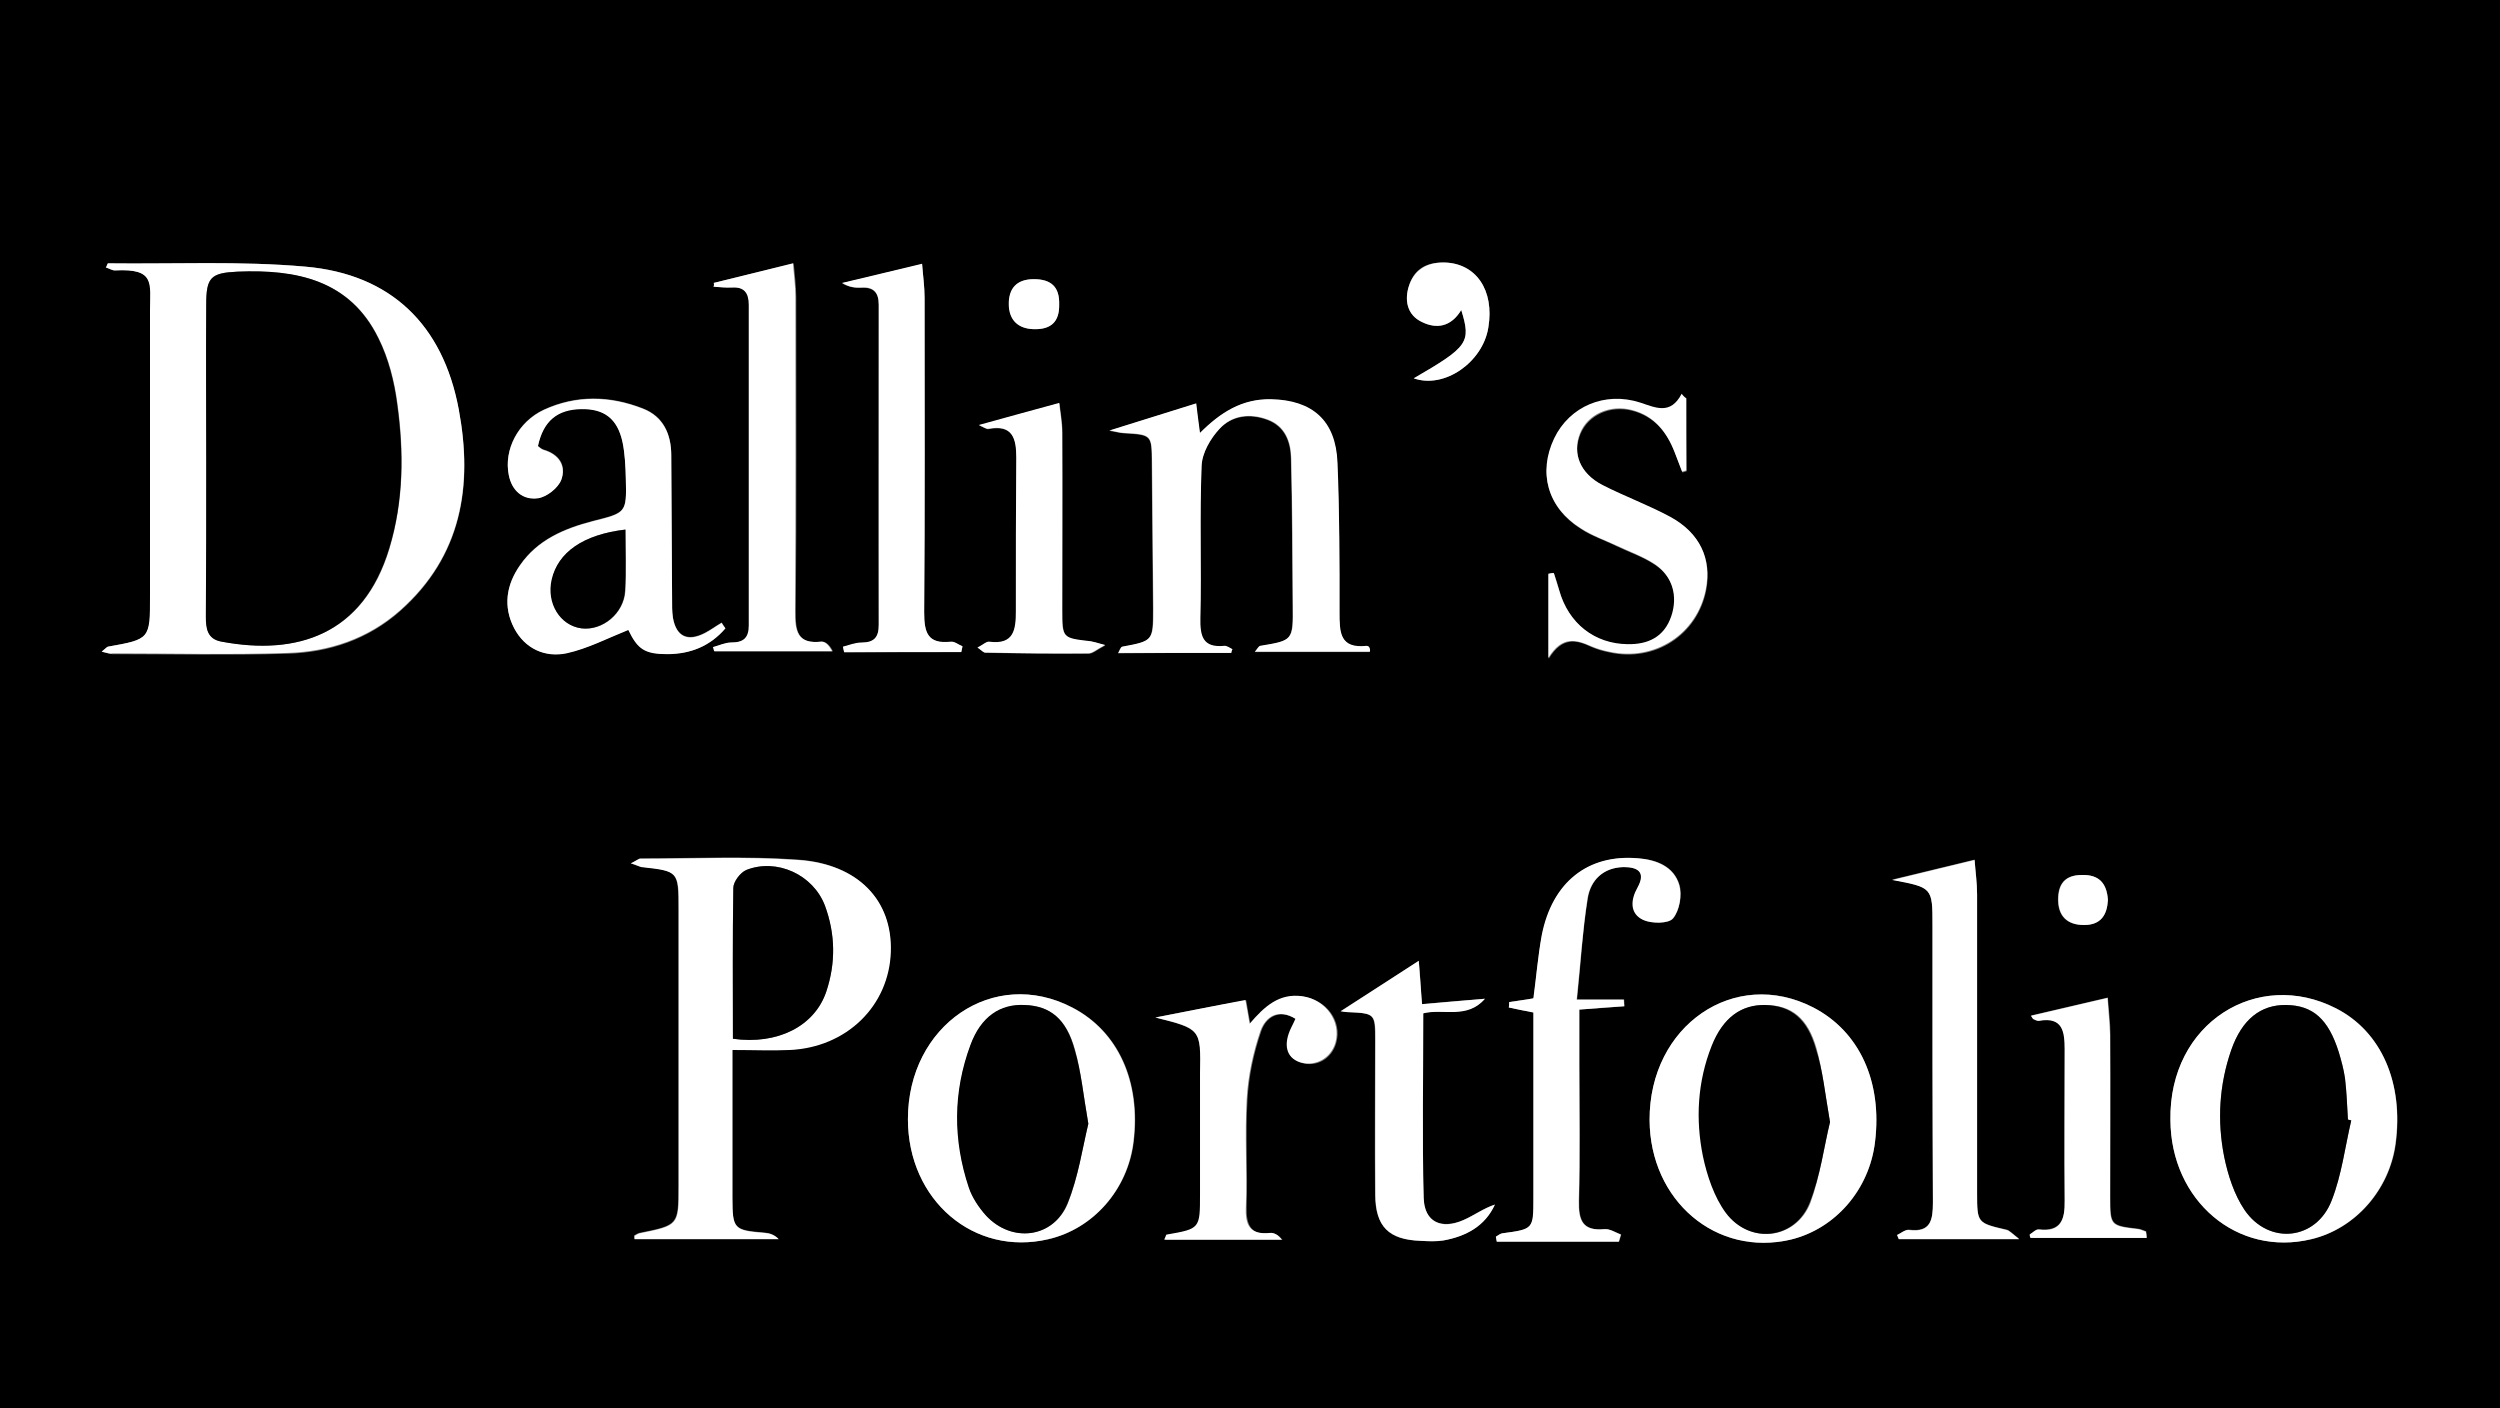 <?xml version="1.0" encoding="utf-8"?>
<!-- Generator: Adobe Illustrator 22.1.0, SVG Export Plug-In . SVG Version: 6.00 Build 0)  -->
<svg version="1.1" id="Layer_1" xmlns="http://www.w3.org/2000/svg" xmlns:xlink="http://www.w3.org/1999/xlink" x="0px" y="0px"
	 viewBox="0 0 600 338" style="enable-background:new 0 0 600 338;" xml:space="preserve">
<rect x="0" y="0" width="600" height="338" fill="#808080" stroke="none"/>
<style type="text/css">
	.st0{fill:#FFFFFF;}
</style>
<g>
	<g>
		<path d="M0,338C0,225.3,0,112.7,0,0c200,0,400,0,600,0c0,112.7,0,225.3,0,338C400,338,200,338,0,338z M24.4,156.4
			c1.4,0.3,2,0.6,2.6,0.6c14,0,28,0.3,42-0.1c10-0.3,19.3-3.4,27-10.2c14.8-13.1,17.6-30,14.1-48.3C106.3,78,93.8,65.8,73.4,64
			c-15.7-1.4-31.6-0.6-47.4-0.8c-0.1,0-0.3,0.4-0.5,1c0.8,0.3,1.5,0.8,2.2,0.7c9.7-0.5,8.4,3,8.4,9.6c0,22.8,0,45.6,0,68.5
			c0,10.4,0,10.4-10.2,12.2C25.6,155.3,25.4,155.6,24.4,156.4z M151.4,207.2c1.4,0.5,1.9,0.8,2.4,0.8c9,1,9,1,9,10.2
			c0,22.1,0,44.3,0,66.4c0,9.4,0,9.4-9.4,11.3c-0.4,0.1-0.8,0.4-1.2,0.6c0,0.3,0,0.5,0,0.8c11.5,0,23.1,0,34.6,0
			c-1.1-1.1-2.2-1.4-3.4-1.5c-7.3-0.6-7.6-0.9-7.7-8.4c0-7.3,0-14.6,0-22c0-4.4,0-8.8,0-13.5c5.1,0,9.4,0.2,13.7,0
			c13.7-0.7,23.9-10.6,24.3-23.6c0.4-12.2-7.8-21-22.2-22c-12.6-0.9-25.3-0.3-37.9-0.3C153.2,206.1,152.7,206.6,151.4,207.2z
			 M295.5,156.7c0.1-0.3,0.2-0.6,0.2-0.8c-0.7-0.3-1.4-0.9-2-0.8c-5.2,0.5-5.8-2.3-5.7-6.7c0.3-12.2-0.2-24.3,0.3-36.5
			c0.1-3,2.2-6.5,4.3-8.9c3-3.2,7.3-3.8,11.6-2.2c4.2,1.6,5.5,5.3,5.6,9.2c0.3,11.8,0.3,23.6,0.4,35.5c0.1,8.3,0,8.3-7.9,9.6
			c-0.3,0.1-0.6,0.6-1.2,1.4c9.5,0,18.6,0,27.6,0c0.1-1.1-0.4-1.5-0.8-1.4c-6.5,0.7-6.5-3.4-6.5-8.1c0.1-12,0-24-0.5-35.9
			c-0.4-10.1-6-15-16-15.2c-6.9-0.1-12,3.1-17,8.1c-0.4-3-0.7-5.4-0.9-7.1c-7,2.2-13.5,4.2-20.8,6.5c1.7,0.3,2.5,0.5,3.4,0.6
			c6.8,0.4,6.8,0.4,6.8,7.1c0.1,11.7,0.2,23.3,0.3,35c0,7.8,0,7.8-7.5,9.2c-0.3,0.1-0.5,0.7-0.9,1.5
			C277.6,156.7,286.6,156.7,295.5,156.7z M174.1,150.8c-0.3-0.5-0.6-0.9-0.9-1.4c-1.4,0.8-2.7,1.8-4.1,2.5c-4.1,2.1-6.8,0.8-7.6-3.7
			c-0.3-1.5-0.2-3-0.2-4.5c-0.1-11.5-0.1-23-0.2-34.5c0-5.1-1.9-9.3-6.8-11.2c-7.9-3.1-16-3.3-23.8,0.3c-6.2,2.9-9.6,9.6-8.4,15.6
			c0.8,3.8,3.4,6.1,7,5.6c2.1-0.3,4.8-2.4,5.6-4.4c1.3-3.3-0.4-6.1-4.2-7.2c-0.6-0.2-1-0.6-1.4-0.9c1.3-6.1,4.7-8.9,10.4-8.9
			c5.5-0.1,8.6,2.3,9.9,7.9c0.6,2.9,0.8,5.9,0.8,8.9c0.2,8.1,0.1,8.1-7.9,10.1c-6.9,1.8-13.3,4.5-17.5,10.6
			c-3.3,4.7-4.1,9.9-1.4,15.1c2.6,5,7.4,7.1,12.6,6c5.1-1.1,9.8-3.6,14.8-5.6c2.3,4.6,3.9,5.8,9.3,5.8
			C165.8,157,170.5,155,174.1,150.8z M520.9,268.8c0.1,19.4,16,32.9,33.9,28.6c10.5-2.5,18.7-11.8,20.2-22.9
			c1.9-14.5-3.4-26.9-14.3-32.5C541.9,232.4,520.6,245.4,520.9,268.8z M395.9,268.8c0.1,19.4,16,32.9,33.9,28.7
			c10.7-2.6,18.9-12,20.2-23.4c1.8-14.6-3.8-26.6-14.8-32.3C416.4,232,395.9,246.1,395.9,268.8z M217.9,268.6
			c0,19.5,15.9,33,33.8,28.8c10.7-2.5,19-11.9,20.4-23.3c1.8-14.6-3.7-26.6-14.7-32.3C238.5,232,217.9,246,217.9,268.6z
			 M362.2,240.5c0,0.4,0,0.9,0,1.3c1.9,0.4,3.8,0.8,5.9,1.2c0,15,0,29.8,0,44.6c0,7.4,0,7.4-7.5,8.4c-0.5,0.1-1,0.5-1.5,0.8
			c0.1,0.4,0.1,0.8,0.2,1.2c4.9,0,9.7,0,14.6,0s9.8,0,14.7,0c0.2-0.6,0.3-1.1,0.5-1.7c-1.3-0.5-2.6-1.4-3.9-1.3
			c-5.3,0.5-6.3-2.1-6.2-6.8c0.3-10.8,0.1-21.7,0.1-32.5c0-4.4,0-8.9,0-13.4c4-0.3,7.4-0.5,10.8-0.8c0-0.5-0.1-1-0.1-1.6
			c-3.4,0-6.8,0-11.3,0c0.9-8.5,1.3-16.5,2.6-24.3c0.7-4.4,3.8-7.5,8.7-7.5c3.2,0,5.4,1.1,3.3,4.9c-1.6,3-1.8,6.3,1.4,7.8
			c2,0.9,6,0.9,7.1-0.4c1.5-1.9,2.2-5.6,1.5-8c-1.3-4.4-5.4-6.1-9.8-6.4c-12.1-1-20.6,5.7-23.2,18.5c-1,5-1.4,10.1-2,15.1
			C365.9,240,364.1,240.2,362.2,240.5z M230.7,156.5c0.1-0.4,0.2-0.9,0.3-1.3c-0.9-0.4-1.9-1.2-2.8-1.1c-5.6,0.6-6.4-2.3-6.4-7.1
			c0.2-25.1,0.1-50.3,0.1-75.4c0-2.8-0.4-5.5-0.6-8.2c-6.8,1.6-13,3.1-19.2,4.6c1.7,1,3.1,1.1,4.6,1.1c3-0.2,4.2,1.2,4.2,4.1
			c0,25.6-0.1,51.3,0,76.9c0,2.9-1.1,4.2-4.1,4.2c-1.5,0-3,0.7-4.5,1c0.1,0.4,0.2,0.9,0.3,1.3C212,156.5,221.3,156.5,230.7,156.5z
			 M171.3,67.9c0,0.3,0.1,0.6,0.1,0.9c1.5,0.1,3,0.2,4.4,0.2c3-0.2,4.1,1.3,4.1,4.2c0,25.6-0.1,51.3,0,76.9c0,3-1.3,4.1-4.2,4.1
			c-1.5,0-2.9,0.7-4.4,1.1c0.1,0.3,0.2,0.7,0.3,1c9.4,0,18.8,0,28.3,0c-0.8-1.6-1.8-2.4-2.7-2.3c-5.8,0.7-6.3-2.6-6.2-7.3
			c0.2-25.1,0.1-50.3,0.1-75.4c0-2.7-0.4-5.5-0.6-8.1C183.6,64.9,177.4,66.4,171.3,67.9z M455.3,296.4c0.1,0.3,0.2,0.6,0.4,0.9
			c9.2,0,18.3,0,28.9,0c-1.8-1.4-2.4-2.1-3-2.2c-7.1-1.6-7.1-1.6-7.1-9c0-23.8,0-47.7,0-71.5c0-2.8-0.4-5.5-0.6-8.3
			c-6.6,1.6-12.7,3.1-19.8,4.8c9.7,1.9,9.7,1.9,9.7,10.9c0,22.2-0.1,44.3,0.1,66.5c0,4.3-0.5,7.3-5.8,6.6
			C457.2,295.1,456.2,296,455.3,296.4z M404.7,95.6c-0.3-0.3-0.7-0.6-1-0.9c-2.7,5.2-6.3,3.3-10,2.1c-8.5-2.7-16.9,0.9-20.6,8.6
			c-4,8.2-1.6,16.6,6.4,21.6c2.6,1.7,5.7,2.7,8.5,4.1c3.1,1.5,6.5,2.6,9.4,4.6c4.2,2.9,5.5,7.7,3.8,12.4c-1.7,5-5.6,6.7-10.5,6.7
			c-7.9-0.1-14.1-5.1-16.4-12.9c-0.4-1.4-0.8-2.8-1.3-4.2c-0.4,0.1-0.8,0.2-1.3,0.2c0,6.2,0,12.5,0,20.2c3.3-5.4,6.7-4.5,10.3-2.8
			c1.4,0.6,2.8,1,4.3,1.3c10.9,2.4,21.1-4.2,23.2-15c1.4-7.3-1.5-13.6-8.6-17.4c-5.3-2.8-10.9-4.9-16.2-7.6
			c-5.4-2.8-7.4-7.6-5.4-12.4c1.9-4.6,7.2-7,12.5-5.6s8.3,5.2,10.2,10.1c0.6,1.6,1.2,3.1,1.8,4.7c0.3-0.1,0.7-0.2,1-0.3
			C404.7,107.2,404.7,101.4,404.7,95.6z M277.3,244.2c10.9,2.8,10.9,2.8,10.9,13.5c0,9.7,0,19.3,0,29c0,8.3,0,8.3-8,9.7
			c-0.2,0-0.3,0.5-0.6,1.2c9.5,0,18.8,0,28.2,0c-0.8-1.1-1.9-1.7-2.8-1.6c-4.7,0.5-5.9-1.8-5.8-6.2c0.3-8.6-0.3-17.3,0.2-25.9
			c0.3-5.5,1.5-11.2,3.3-16.4c1.1-3.3,4.2-5.5,8.4-2.9c-0.4,0.9-0.7,1.5-1,2.1c-2,4.1-1.2,7.2,2,8.3c3.7,1.3,7.5-0.8,8.6-4.7
			c1.5-5.2-2.3-10.3-7.9-11.1c-5.6-0.8-9.2,2.4-12.7,6.6c-0.5-2.6-0.8-4.5-1-5.7C291.9,241.3,285.1,242.7,277.3,244.2z M340.5,230.6
			c-6.5,4.2-12.7,8.2-18.8,12.1c0.3,0,0.9,0.2,1.5,0.2c6.8,0.3,6.8,0.3,6.8,6.9c0,12.3-0.1,24.6,0,36.9c0.1,7.7,3.3,10.9,10.9,11.1
			c1.8,0.1,3.7,0.2,5.5-0.1c5.4-1,9.9-3.4,12.3-8.6c-2.7,0.9-5,2.6-7.5,3.7c-5.3,2.3-9.4,0.4-9.6-5.2c-0.4-14.7-0.1-29.5-0.1-44.4
			c4.7-1.3,10.5,1.4,14.8-3.5c-5,0.4-9.9,0.8-15.1,1.3C341,236.8,340.8,233.6,340.5,230.6z M234.6,155.4c1,0.7,1.5,1.3,2,1.3
			c8.2,0.1,16.5,0.2,24.7,0.2c1,0,1.9-0.9,4-2c-2.1-0.6-2.8-0.8-3.4-0.9c-6.9-0.7-6.9-0.7-6.9-7.7c0-14.1,0-28.3,0-42.4
			c0-2.5-0.5-5.1-0.7-7.1c-6.7,1.8-12.7,3.5-19.3,5.3c1.1,0.5,1.8,1,2.3,0.9c5.8-1.1,6.7,2.3,6.7,6.9c-0.1,12.3,0,24.6-0.1,36.9
			c0,4.3-0.4,8.1-6.4,7.3C236.7,153.9,235.9,154.8,234.6,155.4z M515.2,297.1c0-0.5-0.1-1-0.1-1.6c-0.6-0.2-1.2-0.5-1.8-0.6
			c-6.8-0.8-6.8-0.8-6.8-7.8c0-13,0-25.9,0-38.9c0-2.9-0.4-5.8-0.6-8.8c-6.5,1.5-12.4,2.9-18.4,4.3c0.2,0.3,0.3,0.7,0.6,0.8
			c0.4,0.2,1,0.5,1.4,0.4c5.7-1,6.1,2.7,6.1,6.8c0,12.1-0.1,24.3,0,36.4c0,4.3-0.8,7.5-6.2,6.9c-0.7-0.1-1.5,0.8-2.2,1.2
			c0.1,0.3,0.2,0.6,0.2,0.8C496.6,297.1,505.9,297.1,515.2,297.1z M339.3,90.8c7.4,2.6,16.6-4,17.9-12.2c1.5-9-3-15.5-10.7-15.6
			c-4.4-0.1-7.4,1.8-8.5,6.1c-0.9,3.4-0.1,6.5,3.1,8.1c3.7,1.9,7.2,1.2,9.6-2.8C353.1,82.2,352.4,83.2,339.3,90.8z M254.2,73
			c0.1-4.1-1.9-6-6-6c-4.2,0-6.1,2.3-6,6.2c0.1,3.7,2.2,5.7,6,5.8C252.2,79.1,254.3,77.2,254.2,73z M505.9,216c-0.2-4-2.1-6.1-6.3-6
			c-4.1,0-5.7,2.2-5.7,5.9c0,4,2.2,6.1,6.2,6.1C504.2,222,505.7,219.6,505.9,216z"/>
		<path class="st0" d="M24.4,156.4c1-0.8,1.2-1.1,1.5-1.2C36,153.4,36,153.4,36,143c0-22.8,0-45.6,0-68.5c0-6.5,1.3-10.1-8.4-9.6
			c-0.7,0-1.4-0.5-2.2-0.7c0.3-0.5,0.4-1,0.5-1c15.8,0.2,31.7-0.6,47.4,0.8c20.5,1.8,33,13.9,36.8,34.2c3.4,18.3,0.7,35.2-14.1,48.3
			c-7.7,6.8-17,9.9-27,10.2c-14,0.5-28,0.1-42,0.1C26.4,157,25.8,156.7,24.4,156.4z M49.5,110.5c0,12.5,0,25,0,37.5
			c0,2.8,0.2,5.4,3.8,6c18.1,3.3,34-1.7,40.2-22.4c3.4-11.4,3.5-23.1,1.9-34.7c-0.7-5.4-2.1-10.9-4.5-15.7
			C84,67.1,71.1,64.7,57,65.2c-6.4,0.3-7.5,1.3-7.5,7.8C49.4,85.5,49.5,98,49.5,110.5z"/>
		<path class="st0" d="M151.4,207.2c1.3-0.6,1.8-1.1,2.3-1.1c12.6,0,25.3-0.6,37.9,0.3c14.4,1,22.6,9.7,22.2,22
			c-0.4,13-10.6,23-24.3,23.6c-4.3,0.2-8.6,0-13.7,0c0,4.6,0,9,0,13.5c0,7.3,0,14.6,0,22c0,7.5,0.3,7.8,7.7,8.4
			c1.2,0.1,2.3,0.4,3.4,1.5c-11.5,0-23.1,0-34.6,0c0-0.3,0-0.5,0-0.8c0.4-0.2,0.8-0.5,1.2-0.6c9.4-1.9,9.4-1.9,9.4-11.3
			c0-22.1,0-44.3,0-66.4c0-9.2,0-9.2-9-10.2C153.3,207.9,152.8,207.6,151.4,207.2z M175.9,249.3c10.7,1.5,19.6-3,22.4-11.3
			c2.3-6.8,2.2-13.8-0.3-20.6c-2.8-7.4-11.5-11.5-18.9-8.6c-1.4,0.6-3.1,2.8-3.1,4.3C175.8,225,175.9,237,175.9,249.3z"/>
		<path class="st0" d="M295.5,156.7c-8.9,0-17.8,0-27.1,0c0.4-0.7,0.6-1.4,0.9-1.5c7.5-1.4,7.5-1.4,7.5-9.2
			c-0.1-11.7-0.2-23.3-0.3-35c-0.1-6.7,0-6.7-6.8-7.1c-0.9,0-1.7-0.3-3.4-0.6c7.4-2.3,13.8-4.3,20.8-6.5c0.2,1.7,0.5,4.2,0.9,7.1
			c5-5,10.1-8.2,17-8.1c10,0.2,15.6,5.1,16,15.2c0.5,12,0.5,24,0.5,35.9c0,4.8,0,8.8,6.5,8.1c0.4,0,0.9,0.3,0.8,1.4
			c-9.1,0-18.1,0-27.6,0c0.6-0.7,0.9-1.3,1.2-1.4c7.9-1.3,8-1.3,7.9-9.6c-0.1-11.8-0.1-23.6-0.4-35.5c-0.1-3.9-1.4-7.6-5.6-9.2
			c-4.3-1.6-8.6-1.1-11.6,2.2c-2.2,2.3-4.2,5.8-4.3,8.9c-0.5,12.1,0,24.3-0.3,36.5c-0.1,4.4,0.6,7.2,5.7,6.7c0.6-0.1,1.4,0.5,2,0.8
			C295.6,156.2,295.5,156.4,295.5,156.7z"/>
		<path class="st0" d="M174.1,150.8c-3.6,4.2-8.3,6.2-14,6.2c-5.4,0-7.1-1.2-9.3-5.8c-5,2-9.8,4.5-14.8,5.6c-5.2,1.1-10-1.1-12.6-6
			c-2.7-5.2-1.9-10.4,1.4-15.1c4.2-6.1,10.6-8.8,17.5-10.6c8-2,8.1-2,7.9-10.1c-0.1-3-0.2-6-0.8-8.9c-1.2-5.6-4.4-8-9.9-7.9
			c-5.7,0.1-9.1,2.8-10.4,8.9c0.4,0.3,0.9,0.8,1.4,0.9c3.7,1.1,5.4,3.9,4.2,7.2c-0.8,2-3.5,4.1-5.6,4.4c-3.6,0.5-6.3-1.8-7-5.6
			c-1.2-6,2.2-12.7,8.4-15.6c7.8-3.6,15.9-3.4,23.8-0.3c4.9,1.9,6.8,6.2,6.8,11.2c0.1,11.5,0.1,23,0.2,34.5c0,1.5,0,3,0.2,4.5
			c0.8,4.5,3.5,5.8,7.6,3.7c1.4-0.7,2.7-1.7,4.1-2.5C173.4,149.9,173.7,150.3,174.1,150.8z M150.1,127.1c-10.2,1.2-16.2,5.5-17.6,12
			c-1.2,5.7,2,11,7.1,11.7c5,0.7,10.2-3.6,10.5-9C150.3,137,150.1,132.2,150.1,127.1z"/>
		<path class="st0" d="M520.9,268.8c-0.4-23.4,21-36.4,39.7-26.8c11,5.6,16.3,18,14.3,32.5c-1.5,11.1-9.7,20.4-20.2,22.9
			C537,301.7,521,288.2,520.9,268.8z M564.3,268.9c-0.3-0.1-0.5-0.1-0.8-0.2c-0.2-3.3-0.3-6.6-0.7-9.9c-0.3-2.1-0.8-4.2-1.5-6.3
			c-2.5-8-6.2-11.2-12.6-11.3c-6.1-0.1-10.7,3.5-13.2,10.8c-2.9,8.3-3.4,17-1.7,25.6c0.9,4.4,2.4,9.1,4.9,12.8
			c5.9,8.5,17.2,7.3,20.9-2.3C562,282,562.8,275.3,564.3,268.9z"/>
		<path class="st0" d="M395.9,268.8c-0.1-22.7,20.4-36.7,39.3-27c11,5.7,16.6,17.7,14.8,32.3c-1.4,11.4-9.5,20.8-20.2,23.4
			C411.9,301.7,396,288.2,395.9,268.8z M439.2,269.3c-1.2-6.9-1.8-12.4-3.2-17.6c-2.1-7.4-6-10.4-12.1-10.5
			c-5.9-0.2-10.3,3-12.9,9.8c-3.4,8.6-3.9,17.6-2.1,26.5c0.9,4.7,2.7,9.8,5.5,13.6c5.6,7.7,16.6,6.4,20.1-2.4
			C436.9,282.1,437.8,275,439.2,269.3z"/>
		<path class="st0" d="M217.9,268.6c0-22.6,20.6-36.6,39.4-26.8c11,5.7,16.5,17.8,14.7,32.3c-1.4,11.4-9.6,20.8-20.4,23.3
			C233.8,301.6,217.9,288.1,217.9,268.6z M261.2,269.7c-1.2-6.8-1.7-12.4-3.2-17.8c-2.1-7.4-5.9-10.4-12-10.7
			c-5.9-0.2-10.5,2.9-13,9.6c-4.2,11.3-4.2,22.8-0.4,34.2c0.8,2.4,2.4,4.8,4.1,6.7c6.1,6.7,16.2,5.4,19.6-2.9
			C258.8,282.4,259.8,275.4,261.2,269.7z"/>
		<path class="st0" d="M362.2,240.5c1.8-0.3,3.7-0.5,5.8-0.9c0.7-5,1.1-10.1,2-15.1c2.5-12.8,11.1-19.6,23.2-18.5
			c4.4,0.4,8.5,2,9.8,6.4c0.7,2.4,0.1,6.1-1.5,8c-1,1.3-5.1,1.3-7.1,0.4c-3.3-1.5-3.1-4.8-1.4-7.8c2.1-3.8-0.1-4.9-3.3-4.9
			c-4.9,0.1-8,3.1-8.7,7.5c-1.2,7.8-1.7,15.7-2.6,24.3c4.5,0,7.9,0,11.3,0c0,0.5,0.1,1,0.1,1.6c-3.4,0.2-6.7,0.5-10.8,0.8
			c0,4.5,0,8.9,0,13.4c0,10.8,0.2,21.7-0.1,32.5c-0.1,4.8,0.9,7.3,6.2,6.8c1.2-0.1,2.6,0.8,3.9,1.3c-0.2,0.6-0.3,1.1-0.5,1.7
			c-4.9,0-9.8,0-14.7,0c-4.9,0-9.7,0-14.6,0c-0.1-0.4-0.1-0.8-0.2-1.2c0.5-0.3,1-0.7,1.5-0.8c7.5-1,7.5-1,7.5-8.4
			c0-14.8,0-29.6,0-44.6c-2.2-0.4-4-0.8-5.9-1.2C362.2,241.4,362.2,241,362.2,240.5z"/>
		<path class="st0" d="M230.7,156.5c-9.4,0-18.7,0-28.1,0c-0.1-0.4-0.2-0.9-0.3-1.3c1.5-0.4,3-1,4.5-1c3,0,4.1-1.3,4.1-4.2
			c0-25.6,0-51.3,0-76.9c0-2.9-1.2-4.3-4.2-4.1c-1.5,0.1-2.9-0.1-4.6-1.1c6.2-1.5,12.3-2.9,19.2-4.6c0.2,2.7,0.6,5.4,0.6,8.2
			c0,25.1,0.1,50.3-0.1,75.4c0,4.9,0.8,7.7,6.4,7.1c0.9-0.1,1.8,0.7,2.8,1.1C230.9,155.6,230.8,156.1,230.7,156.5z"/>
		<path class="st0" d="M171.3,67.9c6.1-1.5,12.2-3,19-4.7c0.2,2.6,0.6,5.4,0.6,8.1c0,25.1,0.1,50.3-0.1,75.4c0,4.7,0.5,7.9,6.2,7.3
			c0.9-0.1,1.9,0.7,2.7,2.3c-9.4,0-18.8,0-28.3,0c-0.1-0.3-0.2-0.7-0.3-1c1.5-0.4,2.9-1.1,4.4-1.1c2.9,0,4.2-1.1,4.2-4.1
			c0-25.6,0-51.3,0-76.9c0-2.9-1.1-4.4-4.1-4.2c-1.5,0.1-3-0.1-4.4-0.2C171.4,68.5,171.4,68.2,171.3,67.9z"/>
		<path class="st0" d="M455.3,296.4c0.9-0.4,1.9-1.3,2.8-1.2c5.3,0.7,5.8-2.4,5.8-6.6c-0.1-22.2-0.1-44.3-0.1-66.5
			c0-9.1,0-9.1-9.7-10.9c7.1-1.7,13.2-3.2,19.8-4.8c0.2,2.8,0.6,5.5,0.6,8.3c0,23.8,0,47.7,0,71.5c0,7.4,0,7.3,7.1,9
			c0.7,0.2,1.2,0.8,3,2.2c-10.6,0-19.8,0-28.9,0C455.6,297,455.4,296.7,455.3,296.4z"/>
		<path class="st0" d="M404.7,95.6c0,5.8,0,11.6,0,17.3c-0.3,0.1-0.7,0.2-1,0.3c-0.6-1.6-1.2-3.1-1.8-4.7
			c-1.9-4.9-4.9-8.7-10.2-10.1c-5.3-1.4-10.7,1-12.5,5.6c-1.9,4.8,0,9.6,5.4,12.4c5.3,2.7,11,4.8,16.2,7.6c7.2,3.9,10,10.1,8.6,17.4
			c-2.1,10.8-12.3,17.4-23.2,15c-1.5-0.3-2.9-0.7-4.3-1.3c-3.6-1.6-7-2.6-10.3,2.8c0-7.7,0-14,0-20.2c0.4-0.1,0.8-0.2,1.3-0.2
			c0.4,1.4,0.9,2.8,1.3,4.2c2.2,7.9,8.5,12.8,16.4,12.9c4.9,0.1,8.8-1.7,10.5-6.7c1.6-4.7,0.4-9.5-3.8-12.4
			c-2.8-1.9-6.2-3.1-9.4-4.6c-2.8-1.3-5.9-2.4-8.5-4.1c-8-5-10.3-13.4-6.4-21.6c3.7-7.7,12.2-11.3,20.6-8.6c3.7,1.2,7.3,3.1,10-2.1
			C404,95.1,404.3,95.4,404.7,95.6z"/>
		<path class="st0" d="M277.3,244.2c7.8-1.5,14.6-2.9,21.6-4.2c0.2,1.2,0.6,3.1,1,5.7c3.6-4.2,7.1-7.4,12.7-6.6
			c5.5,0.8,9.3,6,7.9,11.1c-1.1,3.9-5,5.9-8.6,4.7c-3.2-1.1-4-4.2-2-8.3c0.3-0.6,0.6-1.2,1-2.1c-4.2-2.6-7.2-0.4-8.4,2.9
			c-1.8,5.3-3,10.9-3.3,16.4c-0.5,8.6,0.1,17.3-0.2,25.9c-0.2,4.4,1,6.7,5.8,6.2c1-0.1,2,0.5,2.8,1.6c-9.3,0-18.6,0-28.2,0
			c0.4-0.7,0.4-1.2,0.6-1.2c8-1.4,8-1.4,8-9.7c0-9.7,0-19.3,0-29C288.2,246.9,288.2,246.9,277.3,244.2z"/>
		<path class="st0" d="M340.5,230.6c0.2,2.9,0.5,6.2,0.8,10.4c5.1-0.4,10.1-0.9,15.1-1.3c-4.3,5-10.1,2.3-14.8,3.5
			c0,15-0.3,29.7,0.1,44.4c0.2,5.7,4.2,7.6,9.6,5.2c2.5-1.1,4.8-2.8,7.5-3.7c-2.4,5.2-6.9,7.6-12.3,8.6c-1.8,0.3-3.7,0.2-5.5,0.1
			c-7.7-0.3-10.9-3.4-10.9-11.1c-0.1-12.3,0-24.6,0-36.9c0-6.6,0-6.6-6.8-6.9c-0.6,0-1.2-0.2-1.5-0.2
			C327.8,238.8,334,234.8,340.5,230.6z"/>
		<path class="st0" d="M234.6,155.4c1.3-0.6,2.1-1.5,2.8-1.4c6,0.8,6.4-3,6.4-7.3c0-12.3,0-24.6,0.1-36.9c0-4.6-0.9-8-6.7-6.9
			c-0.5,0.1-1.1-0.4-2.3-0.9c6.6-1.8,12.6-3.5,19.3-5.3c0.2,2.1,0.7,4.6,0.7,7.1c0.1,14.1,0,28.3,0,42.4c0,7,0,6.9,6.9,7.7
			c0.6,0.1,1.3,0.3,3.4,0.9c-2.1,1.1-3,2-4,2c-8.2,0.1-16.5,0-24.7-0.2C236.1,156.7,235.6,156.1,234.6,155.4z"/>
		<path class="st0" d="M515.2,297.1c-9.3,0-18.6,0-27.9,0c-0.1-0.3-0.2-0.6-0.2-0.8c0.7-0.4,1.5-1.3,2.2-1.2
			c5.4,0.7,6.3-2.5,6.2-6.9c-0.1-12.1,0-24.3,0-36.4c0-4.1-0.4-7.8-6.1-6.8c-0.4,0.1-1-0.2-1.4-0.4c-0.2-0.1-0.3-0.5-0.6-0.8
			c6-1.4,12-2.8,18.4-4.3c0.2,2.9,0.5,5.9,0.6,8.8c0.1,13,0,25.9,0,38.9c0,7,0,7,6.8,7.8c0.6,0.1,1.2,0.4,1.8,0.6
			C515.1,296,515.2,296.5,515.2,297.1z"/>
		<path class="st0" d="M339.3,90.8c13.1-7.6,13.8-8.6,11.4-16.4c-2.4,4-5.9,4.7-9.6,2.8c-3.2-1.6-4-4.8-3.1-8.1
			c1.2-4.2,4.2-6.1,8.5-6.1c7.7,0.1,12.2,6.6,10.7,15.6C355.9,86.9,346.7,93.4,339.3,90.8z"/>
		<path class="st0" d="M254.2,73c0.1,4.2-1.9,6.1-6.1,6c-3.8-0.1-5.9-2.2-6-5.8c-0.1-3.9,1.8-6.2,6-6.2
			C252.3,67,254.3,68.9,254.2,73z"/>
		<path class="st0" d="M505.9,216c-0.2,3.6-1.7,6-5.7,6s-6.2-2.1-6.2-6.1c0-3.7,1.6-5.9,5.7-5.9C503.8,209.9,505.6,212,505.9,216z"
			/>
		<path d="M49.5,110.5c0-12.5-0.1-25,0-37.5c0-6.4,1.1-7.5,7.5-7.8c14-0.6,26.9,1.9,33.8,16c2.4,4.8,3.8,10.4,4.5,15.7
			c1.6,11.6,1.6,23.3-1.9,34.7c-6.3,20.8-22.2,25.8-40.2,22.4c-3.5-0.6-3.8-3.2-3.8-6C49.5,135.5,49.5,123,49.5,110.5z"/>
		<path d="M175.9,249.3c0-12.3-0.1-24.2,0.1-36.2c0-1.5,1.7-3.7,3.1-4.3c7.3-2.9,16.1,1.1,18.9,8.6c2.5,6.8,2.6,13.7,0.3,20.6
			C195.5,246.3,186.6,250.8,175.9,249.3z"/>
		<path d="M150.1,127.1c0,5.2,0.2,10-0.1,14.7c-0.3,5.4-5.4,9.6-10.5,9c-5.1-0.7-8.4-6-7.1-11.7
			C133.9,132.6,139.9,128.3,150.1,127.1z"/>
		<path d="M564.3,268.9c-1.5,6.4-2.3,13.1-4.7,19.2c-3.7,9.6-15.1,10.8-20.9,2.3c-2.5-3.7-4-8.4-4.9-12.8
			c-1.7-8.6-1.2-17.2,1.7-25.6c2.6-7.4,7.1-10.9,13.2-10.8c6.4,0.1,10.1,3.4,12.6,11.3c0.6,2.1,1.2,4.2,1.5,6.3
			c0.4,3.3,0.5,6.6,0.7,9.9C563.8,268.8,564,268.8,564.3,268.9z"/>
		<path d="M439.2,269.3c-1.4,5.7-2.3,12.9-4.9,19.4c-3.5,8.8-14.4,10-20.1,2.4c-2.8-3.8-4.5-8.9-5.5-13.6
			c-1.8-8.9-1.3-17.9,2.1-26.5c2.7-6.8,7.1-9.9,12.9-9.8c6.1,0.2,10,3.2,12.1,10.5C437.5,256.9,438,262.4,439.2,269.3z"/>
		<path d="M261.2,269.7c-1.4,5.8-2.4,12.8-5,19.1c-3.4,8.4-13.4,9.6-19.6,2.9c-1.7-1.9-3.3-4.3-4.1-6.7c-3.8-11.4-3.8-22.9,0.4-34.2
			c2.5-6.8,7.1-9.9,13-9.6c6.1,0.2,10,3.3,12,10.7C259.5,257.2,260,262.9,261.2,269.7z"/>
	</g>
</g>
</svg>

